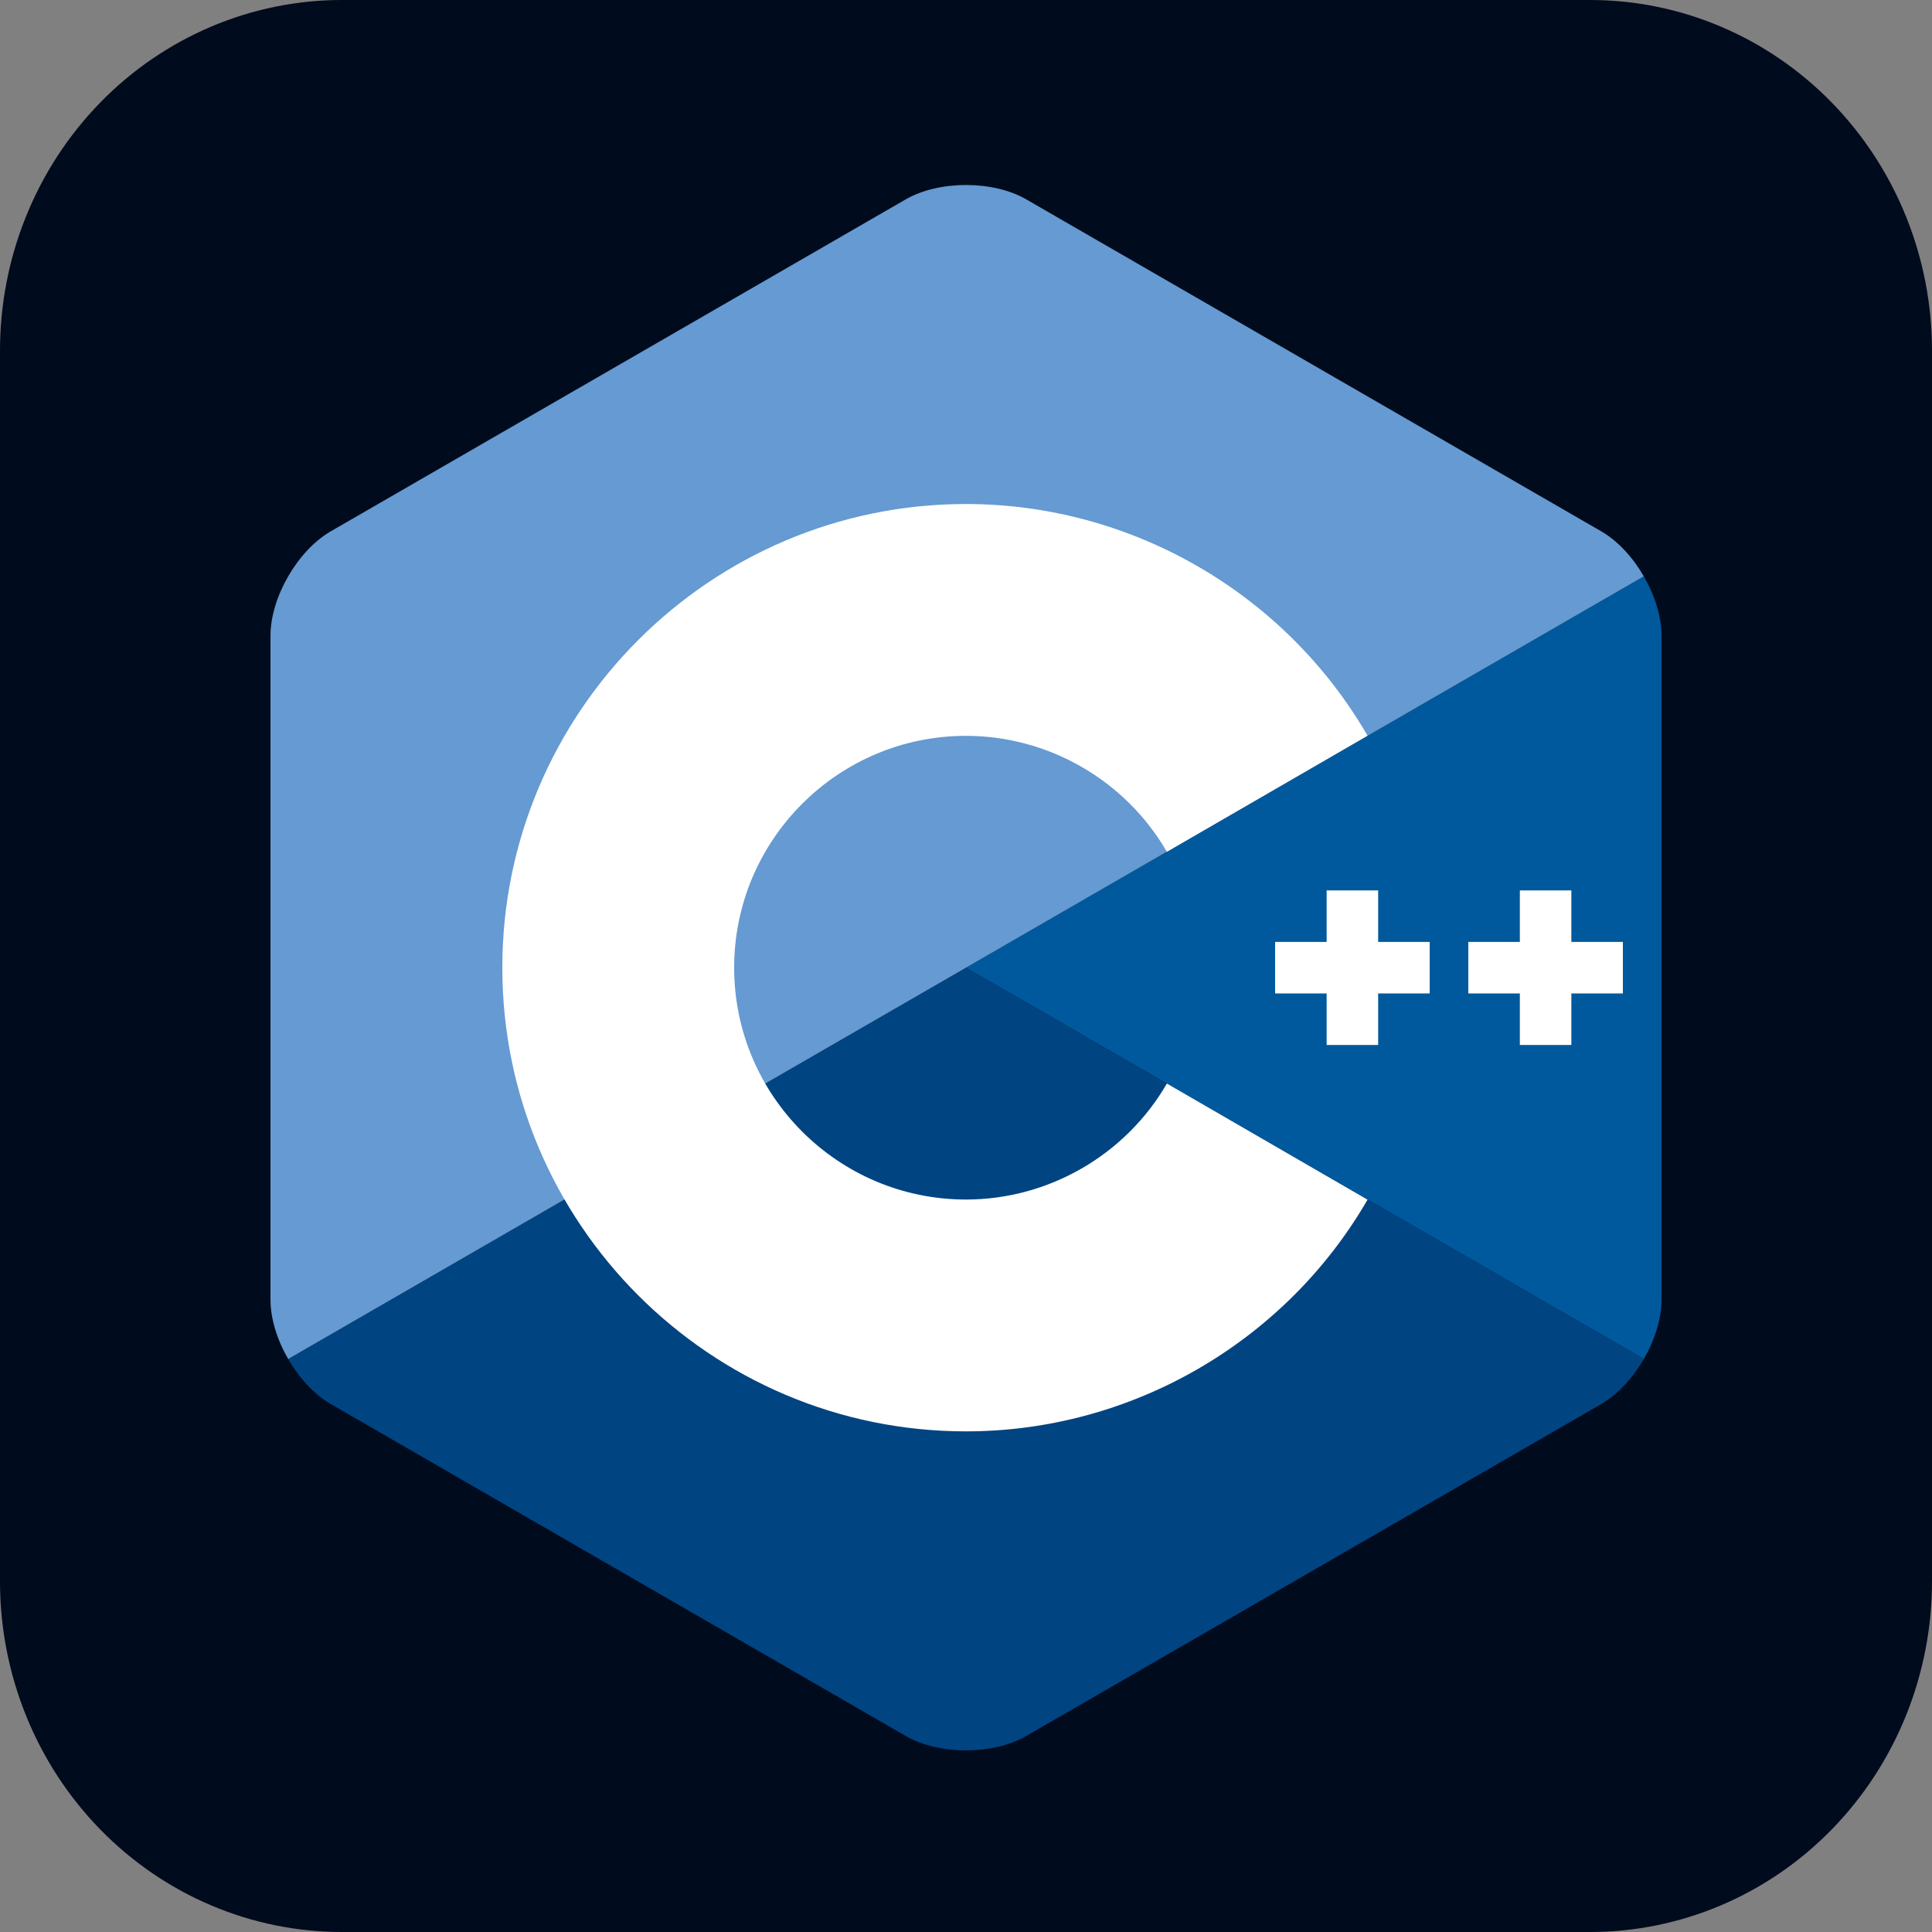 <svg width="200" height="200" viewBox="0 0 200 200" fill="none" xmlns="http://www.w3.org/2000/svg">
<rect x="0" y="0" width="200" height="200" fill="#808080" stroke="none"/>
<g clip-path="url(#clip0_1_595)">
<path d="M35.417 1.61203e-05H164.583C169.236 -0.004 173.843 0.932 178.142 2.756C182.441 4.58 186.347 7.255 189.636 10.629C192.926 14.003 195.535 18.009 197.313 22.419C199.091 26.828 200.004 31.553 200 36.325V163.675C200.004 168.447 199.091 173.172 197.313 177.581C195.535 181.991 192.926 185.997 189.636 189.371C186.347 192.745 182.441 195.42 178.142 197.244C173.843 199.068 169.236 200.004 164.583 200H35.417C30.765 200.004 26.157 199.068 21.858 197.244C17.559 195.42 13.653 192.745 10.364 189.371C7.074 185.997 4.465 181.991 2.687 177.581C0.909 173.172 -0.004 168.447 1.57173e-05 163.675V36.325C-0.004 31.553 0.909 26.828 2.687 22.419C4.465 18.009 7.074 14.003 10.364 10.629C13.653 7.255 17.559 4.58 21.858 2.756C26.157 0.932 30.765 -0.004 35.417 1.61203e-05Z" fill="#000B1D"/>
<path d="M170.168 140.686C171.298 138.729 172 136.524 172 134.544V65.805C172 63.825 171.299 61.62 170.168 59.663L100 100.175L170.168 140.686Z" fill="#00599C"/>
<path d="M106.235 179.712L165.765 145.343C167.48 144.353 169.038 142.644 170.168 140.686L100 100.175L29.832 140.687C30.962 142.644 32.521 144.354 34.235 145.343L93.765 179.712C97.194 181.693 102.806 181.693 106.235 179.712Z" fill="#004482"/>
<path d="M170.168 59.663C169.038 57.705 167.479 55.995 165.765 55.005L106.235 20.636C102.806 18.656 97.194 18.656 93.765 20.636L34.235 55.005C30.806 56.985 28 61.845 28 65.805V134.544C28 136.524 28.702 138.729 29.832 140.686L100 100.175L170.168 59.663Z" fill="#659AD2"/>
<path d="M100 148.175C73.533 148.175 52 126.642 52 100.175C52 73.707 73.533 52.175 100 52.175C117.079 52.175 133.007 61.365 141.568 76.159L120.794 88.18C116.51 80.775 108.541 76.175 100 76.175C86.766 76.175 76 86.941 76 100.175C76 113.408 86.766 124.175 100 124.175C108.542 124.175 116.511 119.574 120.796 112.168L141.569 124.188C133.008 138.984 117.08 148.175 100 148.175Z" fill="white"/>
<path d="M148 97.508H142.666V92.175H137.334V97.508H132V102.841H137.334V108.175H142.666V102.841H148V97.508Z" fill="white"/>
<path d="M168 97.508H162.666V92.175H157.334V97.508H152V102.841H157.334V108.175H162.666V102.841H168V97.508Z" fill="white"/>
</g>
<defs>
<clipPath id="clip0_1_595">
<rect width="200" height="200" fill="white"/>
</clipPath>
</defs>
</svg>
